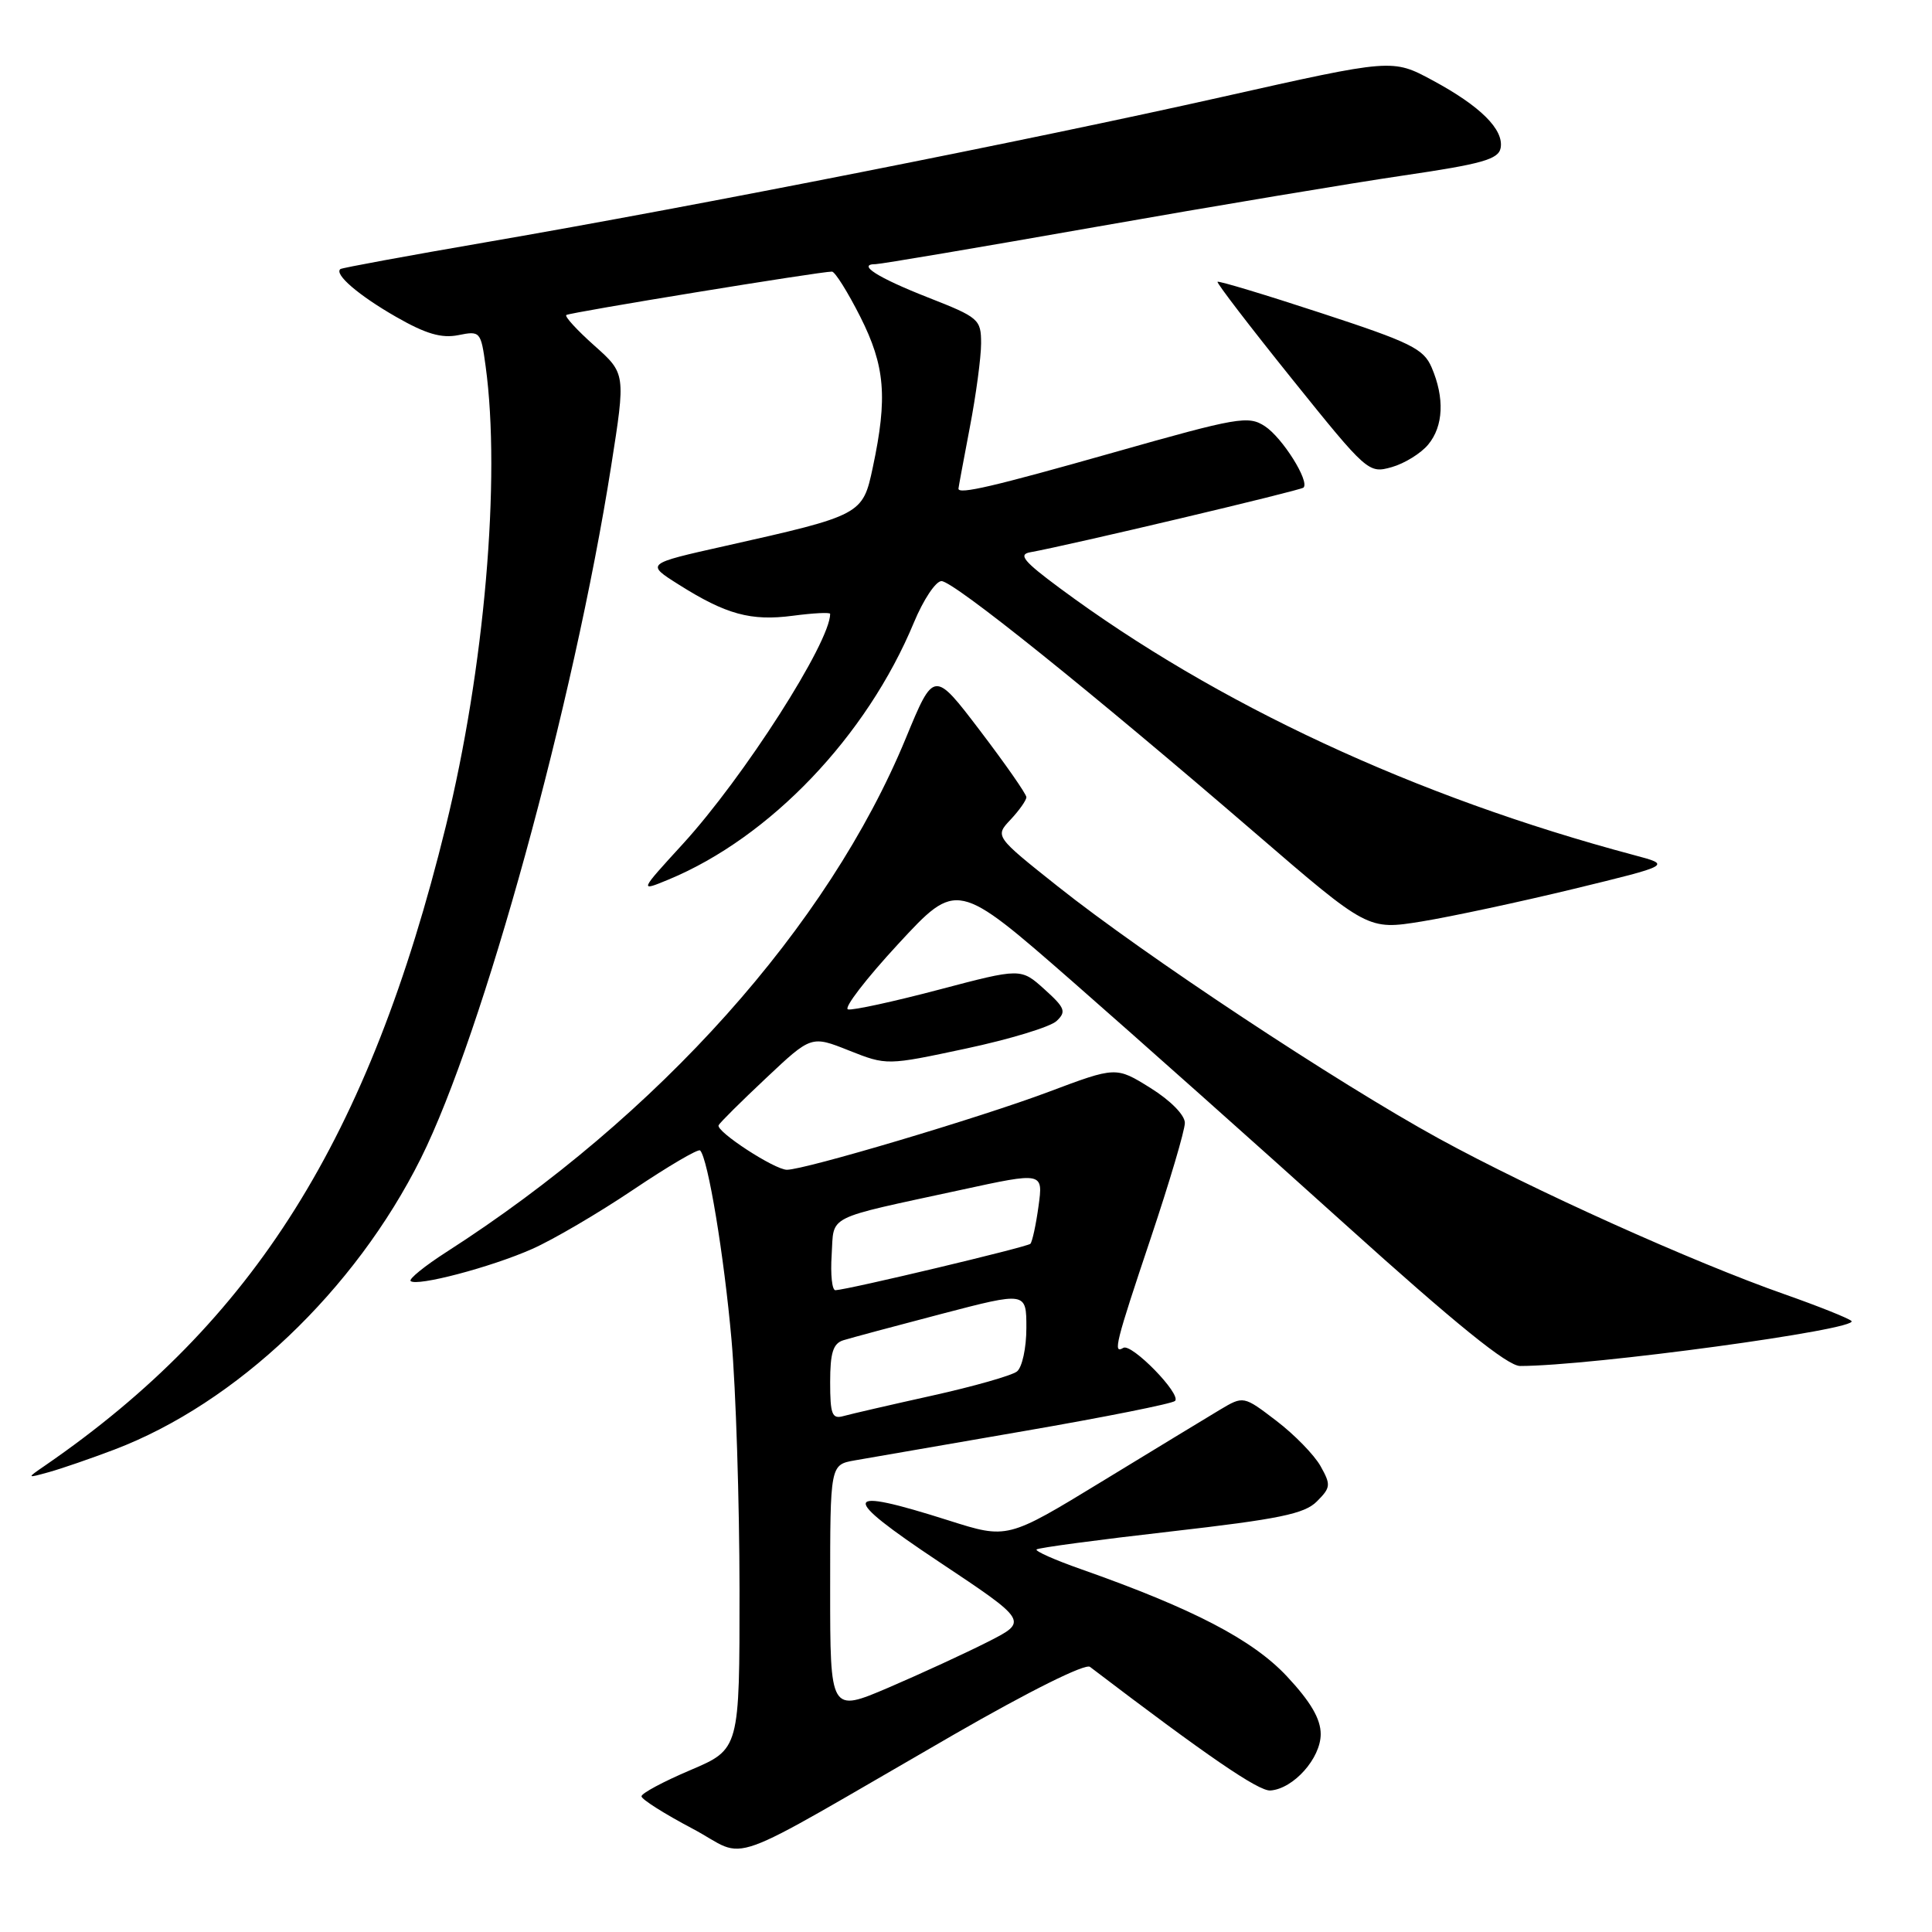 <?xml version="1.0" encoding="UTF-8" standalone="no"?>
<!DOCTYPE svg PUBLIC "-//W3C//DTD SVG 1.1//EN" "http://www.w3.org/Graphics/SVG/1.1/DTD/svg11.dtd" >
<svg xmlns="http://www.w3.org/2000/svg" xmlns:xlink="http://www.w3.org/1999/xlink" version="1.1" viewBox="0 0 256 256">
 <g >
 <path fill="currentColor"
d=" M 126.43 229.82 C 136.42 224.07 143.81 220.39 144.43 220.87 C 159.90 232.65 166.78 237.37 168.34 237.25 C 171.40 237.02 175.00 232.98 175.00 229.78 C 175.00 227.76 173.67 225.49 170.52 222.12 C 165.97 217.26 158.07 213.15 143.23 207.92 C 139.78 206.71 137.13 205.53 137.35 205.31 C 137.57 205.09 145.57 204.02 155.13 202.93 C 169.47 201.29 172.85 200.60 174.49 198.95 C 176.33 197.11 176.37 196.75 174.98 194.27 C 174.15 192.79 171.51 190.08 169.12 188.26 C 164.77 184.94 164.77 184.94 161.63 186.81 C 159.91 187.84 152.87 192.12 146.00 196.31 C 133.49 203.94 133.49 203.94 125.71 201.47 C 111.42 196.93 111.14 198.10 124.38 206.92 C 136.26 214.83 136.26 214.83 130.88 217.56 C 127.92 219.06 122.01 221.78 117.75 223.61 C 110.00 226.92 110.00 226.92 110.00 210.51 C 110.00 194.09 110.00 194.09 113.25 193.51 C 115.04 193.19 125.17 191.44 135.77 189.61 C 146.37 187.78 155.34 185.99 155.70 185.63 C 156.58 184.75 149.92 177.93 148.84 178.60 C 147.44 179.46 147.82 177.96 152.50 164.00 C 154.97 156.62 157.00 149.78 157.00 148.79 C 157.00 147.75 155.10 145.82 152.44 144.16 C 147.88 141.32 147.88 141.32 138.94 144.68 C 129.84 148.10 106.65 155.00 104.27 155.00 C 102.64 155.00 94.83 149.91 95.22 149.10 C 95.37 148.77 98.20 145.96 101.50 142.86 C 107.50 137.21 107.50 137.21 112.50 139.20 C 117.50 141.18 117.50 141.18 128.00 138.94 C 133.78 137.71 139.18 136.07 140.00 135.29 C 141.32 134.05 141.13 133.55 138.39 131.08 C 135.27 128.27 135.27 128.27 124.39 131.14 C 118.40 132.72 112.99 133.90 112.37 133.75 C 111.74 133.61 114.74 129.71 119.02 125.08 C 126.80 116.67 126.80 116.67 142.14 130.08 C 150.57 137.46 166.83 151.94 178.26 162.25 C 192.91 175.46 199.75 181.00 201.42 181.00 C 210.81 181.00 246.60 176.13 245.32 175.03 C 244.87 174.64 240.90 173.06 236.50 171.51 C 224.30 167.23 203.07 157.66 190.65 150.86 C 177.19 143.48 151.61 126.56 140.16 117.45 C 131.82 110.82 131.82 110.82 133.91 108.60 C 135.06 107.37 136.00 106.04 136.00 105.63 C 136.00 105.22 133.24 101.26 129.87 96.83 C 123.75 88.79 123.75 88.79 120.02 97.83 C 109.75 122.72 87.28 147.85 59.15 165.90 C 56.27 167.75 54.14 169.48 54.41 169.74 C 55.18 170.51 65.04 167.92 70.50 165.50 C 73.25 164.29 79.29 160.75 83.91 157.64 C 88.54 154.53 92.52 152.19 92.77 152.44 C 93.81 153.48 95.95 166.42 96.93 177.54 C 97.51 184.12 97.98 199.01 97.99 210.64 C 98.00 231.77 98.00 231.77 91.50 234.54 C 87.92 236.06 85.00 237.62 85.00 238.02 C 85.00 238.42 88.04 240.34 91.75 242.30 C 99.48 246.38 94.79 248.07 126.43 229.82 Z  M 15.15 192.08 C 31.30 185.94 47.02 171.01 55.76 153.50 C 64.00 136.98 76.02 93.26 80.98 61.77 C 82.91 49.50 82.91 49.50 78.75 45.79 C 76.46 43.75 74.79 41.93 75.04 41.74 C 75.49 41.40 108.78 35.96 110.24 35.99 C 110.64 35.99 112.33 38.69 113.99 41.97 C 117.28 48.50 117.63 52.65 115.65 61.93 C 114.32 68.21 114.20 68.28 96.01 72.36 C 85.56 74.70 85.56 74.70 89.92 77.45 C 96.22 81.43 99.50 82.32 105.06 81.59 C 107.78 81.23 110.00 81.12 110.00 81.34 C 110.00 85.12 98.54 103.02 90.48 111.83 C 84.69 118.16 84.69 118.16 88.60 116.54 C 102.05 110.96 114.85 97.55 121.10 82.48 C 122.35 79.47 123.99 77.00 124.75 77.00 C 126.35 77.00 144.66 91.71 166.32 110.38 C 181.25 123.25 181.25 123.25 188.38 122.10 C 192.29 121.46 201.35 119.52 208.50 117.79 C 221.50 114.63 221.50 114.63 216.50 113.30 C 187.60 105.60 161.20 93.33 140.40 77.91 C 135.66 74.40 134.89 73.47 136.50 73.18 C 141.64 72.26 172.34 64.99 172.72 64.61 C 173.56 63.78 169.92 57.99 167.61 56.48 C 165.41 55.04 164.05 55.28 147.51 59.97 C 131.63 64.47 127.00 65.55 127.00 64.75 C 127.00 64.61 127.68 60.97 128.50 56.66 C 129.33 52.35 130.00 47.33 130.00 45.50 C 130.00 42.31 129.71 42.06 122.95 39.41 C 116.28 36.79 113.47 35.00 116.04 35.00 C 116.67 35.00 129.86 32.77 145.35 30.04 C 160.83 27.31 179.12 24.26 185.99 23.25 C 196.36 21.73 198.55 21.11 198.84 19.62 C 199.30 17.18 196.17 14.06 189.81 10.64 C 184.50 7.78 184.50 7.78 162.00 12.83 C 136.37 18.59 92.47 27.26 64.50 32.08 C 54.05 33.88 45.32 35.49 45.11 35.65 C 44.23 36.32 47.54 39.16 52.49 41.99 C 56.41 44.24 58.50 44.85 60.72 44.41 C 63.63 43.82 63.72 43.92 64.35 48.54 C 66.38 63.37 64.19 88.70 59.07 109.50 C 48.91 150.83 33.67 175.13 5.96 194.20 C 3.50 195.89 3.50 195.89 6.50 195.06 C 8.15 194.60 12.04 193.26 15.15 192.08 Z  M 189.25 58.90 C 191.27 56.46 191.43 52.72 189.70 48.69 C 188.64 46.21 186.94 45.37 175.05 41.48 C 167.65 39.05 161.48 37.19 161.33 37.34 C 161.18 37.48 165.62 43.27 171.18 50.19 C 181.16 62.60 181.34 62.76 184.40 61.90 C 186.10 61.42 188.29 60.07 189.25 58.90 Z  M 110.00 183.13 C 110.00 179.25 110.39 178.01 111.75 177.59 C 112.71 177.29 118.56 175.72 124.75 174.10 C 136.00 171.16 136.00 171.16 136.00 175.96 C 136.00 178.61 135.44 181.19 134.75 181.73 C 134.06 182.27 129.00 183.71 123.50 184.93 C 118.00 186.15 112.71 187.37 111.75 187.64 C 110.25 188.06 110.00 187.42 110.00 183.13 Z  M 110.20 166.28 C 110.54 160.89 109.09 161.62 127.37 157.66 C 138.23 155.30 138.23 155.30 137.61 159.82 C 137.27 162.31 136.78 164.55 136.53 164.81 C 136.09 165.24 112.47 170.87 110.70 170.96 C 110.25 170.98 110.03 168.88 110.20 166.28 Z "/>
</g>
</svg>